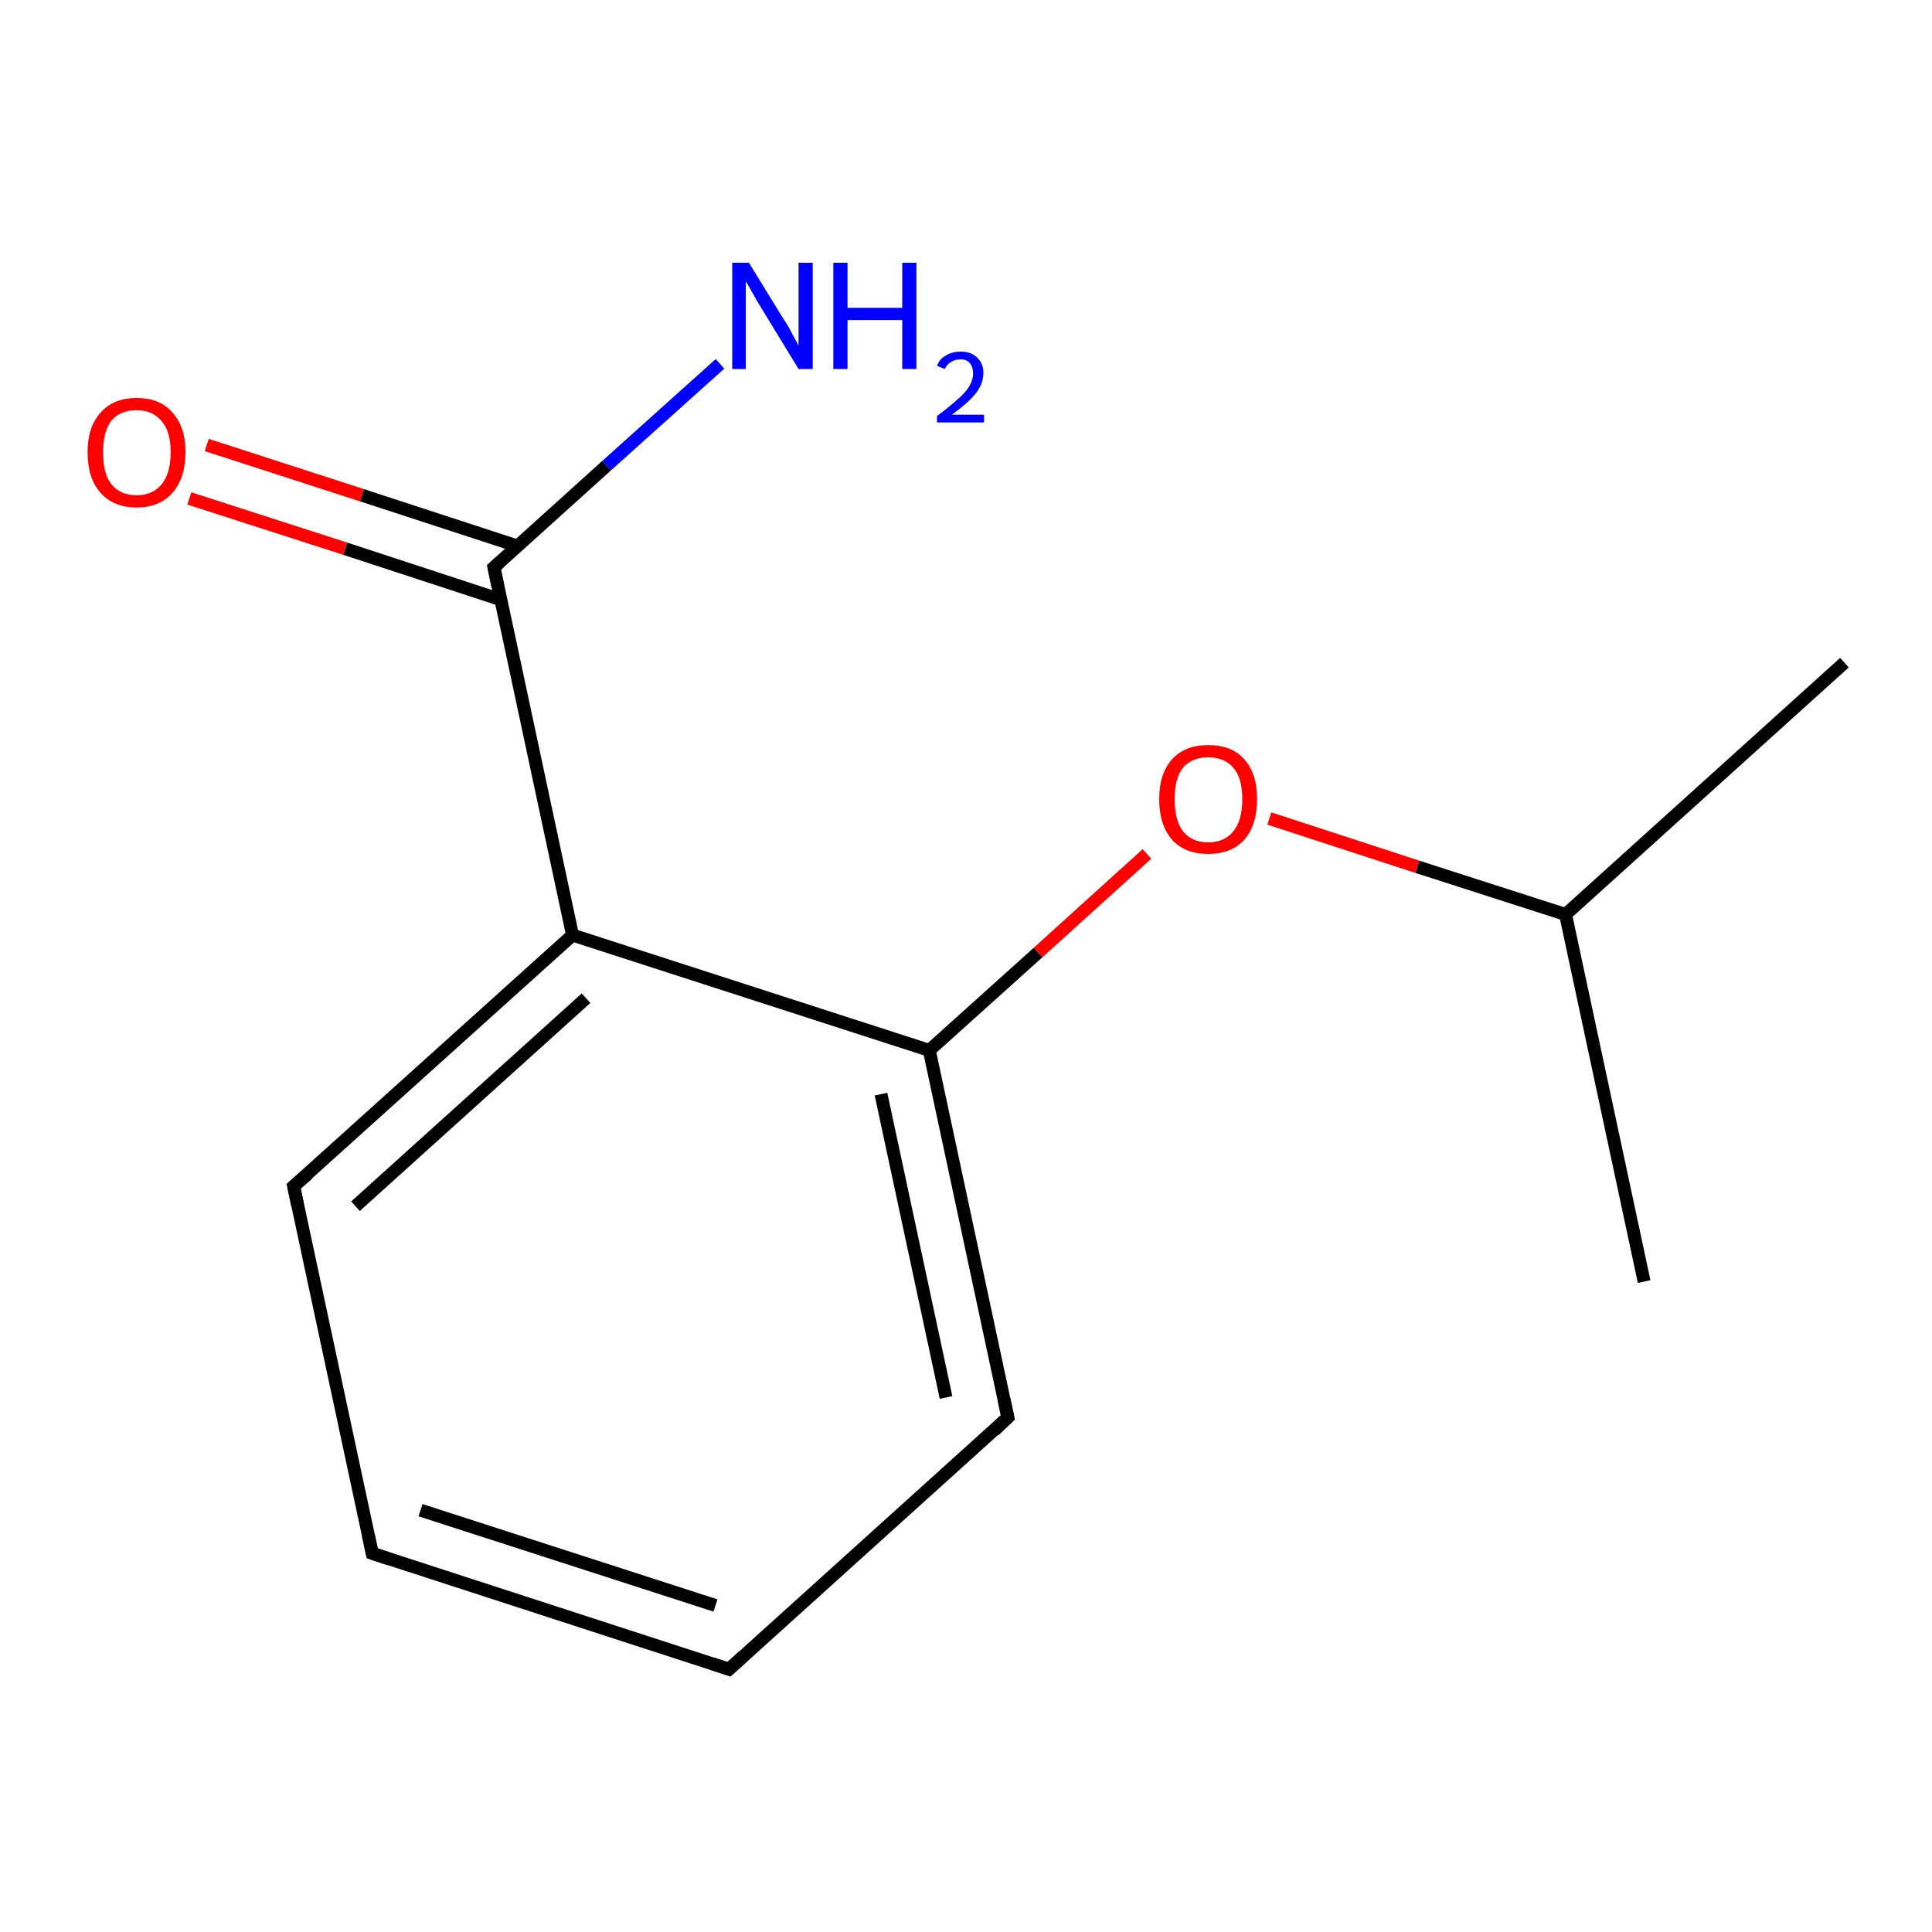 <?xml version='1.0' encoding='iso-8859-1'?>
<svg version='1.1' baseProfile='full'
              xmlns='http://www.w3.org/2000/svg'
                      xmlns:rdkit='http://www.rdkit.org/xml'
                      xmlns:xlink='http://www.w3.org/1999/xlink'
                  xml:space='preserve'
width='300px' height='300px' viewBox='0 0 300 300'>
<!-- END OF HEADER -->
<rect style='opacity:1.0;fill:#FFFFFF;stroke:none' width='300.0' height='300.0' x='0.0' y='0.0'> </rect>
<path class='bond-0 atom-0 atom-1' d='M 113.2,259.2 L 57.8,241.2' style='fill:none;fill-rule:evenodd;stroke:#000000;stroke-width:2.0px;stroke-linecap:butt;stroke-linejoin:miter;stroke-opacity:1' />
<path class='bond-0 atom-0 atom-1' d='M 111.1,249.3 L 65.3,234.5' style='fill:none;fill-rule:evenodd;stroke:#000000;stroke-width:2.0px;stroke-linecap:butt;stroke-linejoin:miter;stroke-opacity:1' />
<path class='bond-1 atom-1 atom-2' d='M 57.8,241.2 L 45.6,184.2' style='fill:none;fill-rule:evenodd;stroke:#000000;stroke-width:2.0px;stroke-linecap:butt;stroke-linejoin:miter;stroke-opacity:1' />
<path class='bond-2 atom-2 atom-3' d='M 45.6,184.2 L 88.9,145.2' style='fill:none;fill-rule:evenodd;stroke:#000000;stroke-width:2.0px;stroke-linecap:butt;stroke-linejoin:miter;stroke-opacity:1' />
<path class='bond-2 atom-2 atom-3' d='M 55.2,187.3 L 91.0,155.0' style='fill:none;fill-rule:evenodd;stroke:#000000;stroke-width:2.0px;stroke-linecap:butt;stroke-linejoin:miter;stroke-opacity:1' />
<path class='bond-3 atom-3 atom-4' d='M 88.9,145.2 L 144.3,163.1' style='fill:none;fill-rule:evenodd;stroke:#000000;stroke-width:2.0px;stroke-linecap:butt;stroke-linejoin:miter;stroke-opacity:1' />
<path class='bond-4 atom-4 atom-5' d='M 144.3,163.1 L 156.5,220.1' style='fill:none;fill-rule:evenodd;stroke:#000000;stroke-width:2.0px;stroke-linecap:butt;stroke-linejoin:miter;stroke-opacity:1' />
<path class='bond-4 atom-4 atom-5' d='M 136.8,169.9 L 146.9,217.0' style='fill:none;fill-rule:evenodd;stroke:#000000;stroke-width:2.0px;stroke-linecap:butt;stroke-linejoin:miter;stroke-opacity:1' />
<path class='bond-5 atom-4 atom-6' d='M 144.3,163.1 L 161.2,147.9' style='fill:none;fill-rule:evenodd;stroke:#000000;stroke-width:2.0px;stroke-linecap:butt;stroke-linejoin:miter;stroke-opacity:1' />
<path class='bond-5 atom-4 atom-6' d='M 161.2,147.9 L 178.1,132.6' style='fill:none;fill-rule:evenodd;stroke:#FF0000;stroke-width:2.0px;stroke-linecap:butt;stroke-linejoin:miter;stroke-opacity:1' />
<path class='bond-6 atom-6 atom-7' d='M 197.1,127.1 L 220.1,134.6' style='fill:none;fill-rule:evenodd;stroke:#FF0000;stroke-width:2.0px;stroke-linecap:butt;stroke-linejoin:miter;stroke-opacity:1' />
<path class='bond-6 atom-6 atom-7' d='M 220.1,134.6 L 243.1,142.0' style='fill:none;fill-rule:evenodd;stroke:#000000;stroke-width:2.0px;stroke-linecap:butt;stroke-linejoin:miter;stroke-opacity:1' />
<path class='bond-7 atom-7 atom-8' d='M 243.1,142.0 L 286.4,102.9' style='fill:none;fill-rule:evenodd;stroke:#000000;stroke-width:2.0px;stroke-linecap:butt;stroke-linejoin:miter;stroke-opacity:1' />
<path class='bond-8 atom-7 atom-9' d='M 243.1,142.0 L 255.3,199.0' style='fill:none;fill-rule:evenodd;stroke:#000000;stroke-width:2.0px;stroke-linecap:butt;stroke-linejoin:miter;stroke-opacity:1' />
<path class='bond-9 atom-3 atom-10' d='M 88.9,145.2 L 76.7,88.1' style='fill:none;fill-rule:evenodd;stroke:#000000;stroke-width:2.0px;stroke-linecap:butt;stroke-linejoin:miter;stroke-opacity:1' />
<path class='bond-10 atom-10 atom-11' d='M 80.4,84.8 L 56.2,76.9' style='fill:none;fill-rule:evenodd;stroke:#000000;stroke-width:2.0px;stroke-linecap:butt;stroke-linejoin:miter;stroke-opacity:1' />
<path class='bond-10 atom-10 atom-11' d='M 56.2,76.9 L 32.1,69.1' style='fill:none;fill-rule:evenodd;stroke:#FF0000;stroke-width:2.0px;stroke-linecap:butt;stroke-linejoin:miter;stroke-opacity:1' />
<path class='bond-10 atom-10 atom-11' d='M 77.7,93.1 L 53.6,85.2' style='fill:none;fill-rule:evenodd;stroke:#000000;stroke-width:2.0px;stroke-linecap:butt;stroke-linejoin:miter;stroke-opacity:1' />
<path class='bond-10 atom-10 atom-11' d='M 53.6,85.2 L 29.4,77.4' style='fill:none;fill-rule:evenodd;stroke:#FF0000;stroke-width:2.0px;stroke-linecap:butt;stroke-linejoin:miter;stroke-opacity:1' />
<path class='bond-11 atom-10 atom-12' d='M 76.7,88.1 L 94.2,72.3' style='fill:none;fill-rule:evenodd;stroke:#000000;stroke-width:2.0px;stroke-linecap:butt;stroke-linejoin:miter;stroke-opacity:1' />
<path class='bond-11 atom-10 atom-12' d='M 94.2,72.3 L 111.8,56.5' style='fill:none;fill-rule:evenodd;stroke:#0000FF;stroke-width:2.0px;stroke-linecap:butt;stroke-linejoin:miter;stroke-opacity:1' />
<path class='bond-12 atom-5 atom-0' d='M 156.5,220.1 L 113.2,259.2' style='fill:none;fill-rule:evenodd;stroke:#000000;stroke-width:2.0px;stroke-linecap:butt;stroke-linejoin:miter;stroke-opacity:1' />
<path d='M 110.5,258.3 L 113.2,259.2 L 115.4,257.2' style='fill:none;stroke:#000000;stroke-width:2.0px;stroke-linecap:butt;stroke-linejoin:miter;stroke-opacity:1;' />
<path d='M 60.5,242.1 L 57.8,241.2 L 57.2,238.4' style='fill:none;stroke:#000000;stroke-width:2.0px;stroke-linecap:butt;stroke-linejoin:miter;stroke-opacity:1;' />
<path d='M 46.2,187.1 L 45.6,184.2 L 47.8,182.3' style='fill:none;stroke:#000000;stroke-width:2.0px;stroke-linecap:butt;stroke-linejoin:miter;stroke-opacity:1;' />
<path d='M 155.9,217.3 L 156.5,220.1 L 154.4,222.1' style='fill:none;stroke:#000000;stroke-width:2.0px;stroke-linecap:butt;stroke-linejoin:miter;stroke-opacity:1;' />
<path d='M 77.3,91.0 L 76.7,88.1 L 77.6,87.3' style='fill:none;stroke:#000000;stroke-width:2.0px;stroke-linecap:butt;stroke-linejoin:miter;stroke-opacity:1;' />
<path class='atom-6' d='M 180.0 124.1
Q 180.0 120.1, 182.0 117.9
Q 184.0 115.7, 187.6 115.7
Q 191.3 115.7, 193.2 117.9
Q 195.2 120.1, 195.2 124.1
Q 195.2 128.1, 193.2 130.4
Q 191.2 132.6, 187.6 132.6
Q 184.0 132.6, 182.0 130.4
Q 180.0 128.1, 180.0 124.1
M 187.6 130.8
Q 190.1 130.8, 191.5 129.1
Q 192.9 127.4, 192.9 124.1
Q 192.9 120.8, 191.5 119.2
Q 190.1 117.6, 187.6 117.6
Q 185.1 117.6, 183.7 119.2
Q 182.4 120.8, 182.4 124.1
Q 182.4 127.4, 183.7 129.1
Q 185.1 130.8, 187.6 130.8
' fill='#FF0000'/>
<path class='atom-11' d='M 13.6 70.2
Q 13.6 66.3, 15.6 64.1
Q 17.6 61.8, 21.2 61.8
Q 24.9 61.8, 26.8 64.1
Q 28.8 66.3, 28.8 70.2
Q 28.8 74.2, 26.8 76.5
Q 24.8 78.8, 21.2 78.8
Q 17.6 78.8, 15.6 76.5
Q 13.6 74.3, 13.6 70.2
M 21.2 76.9
Q 23.7 76.9, 25.1 75.2
Q 26.5 73.5, 26.5 70.2
Q 26.5 67.0, 25.1 65.4
Q 23.7 63.7, 21.2 63.7
Q 18.7 63.7, 17.3 65.3
Q 16.0 67.0, 16.0 70.2
Q 16.0 73.6, 17.3 75.2
Q 18.7 76.9, 21.2 76.9
' fill='#FF0000'/>
<path class='atom-12' d='M 116.3 40.8
L 121.7 49.6
Q 122.3 50.4, 123.1 52.0
Q 124.0 53.6, 124.0 53.7
L 124.0 40.8
L 126.2 40.8
L 126.2 57.3
L 124.0 57.3
L 118.2 47.8
Q 117.5 46.7, 116.8 45.4
Q 116.1 44.1, 115.8 43.7
L 115.8 57.3
L 113.7 57.3
L 113.7 40.8
L 116.3 40.8
' fill='#0000FF'/>
<path class='atom-12' d='M 129.4 40.8
L 131.6 40.8
L 131.6 47.8
L 140.1 47.8
L 140.1 40.8
L 142.3 40.8
L 142.3 57.3
L 140.1 57.3
L 140.1 49.7
L 131.6 49.7
L 131.6 57.3
L 129.4 57.3
L 129.4 40.8
' fill='#0000FF'/>
<path class='atom-12' d='M 145.5 56.8
Q 145.9 55.7, 146.9 55.2
Q 147.8 54.6, 149.2 54.6
Q 150.8 54.6, 151.7 55.5
Q 152.7 56.4, 152.7 57.9
Q 152.7 59.6, 151.5 61.1
Q 150.3 62.6, 147.8 64.4
L 152.8 64.4
L 152.8 65.6
L 145.5 65.6
L 145.5 64.6
Q 147.5 63.1, 148.7 62.0
Q 149.9 61.0, 150.5 60.0
Q 151.1 59.0, 151.1 58.0
Q 151.1 57.0, 150.6 56.4
Q 150.1 55.8, 149.2 55.8
Q 148.3 55.8, 147.7 56.2
Q 147.1 56.5, 146.7 57.3
L 145.5 56.8
' fill='#0000FF'/>
</svg>
